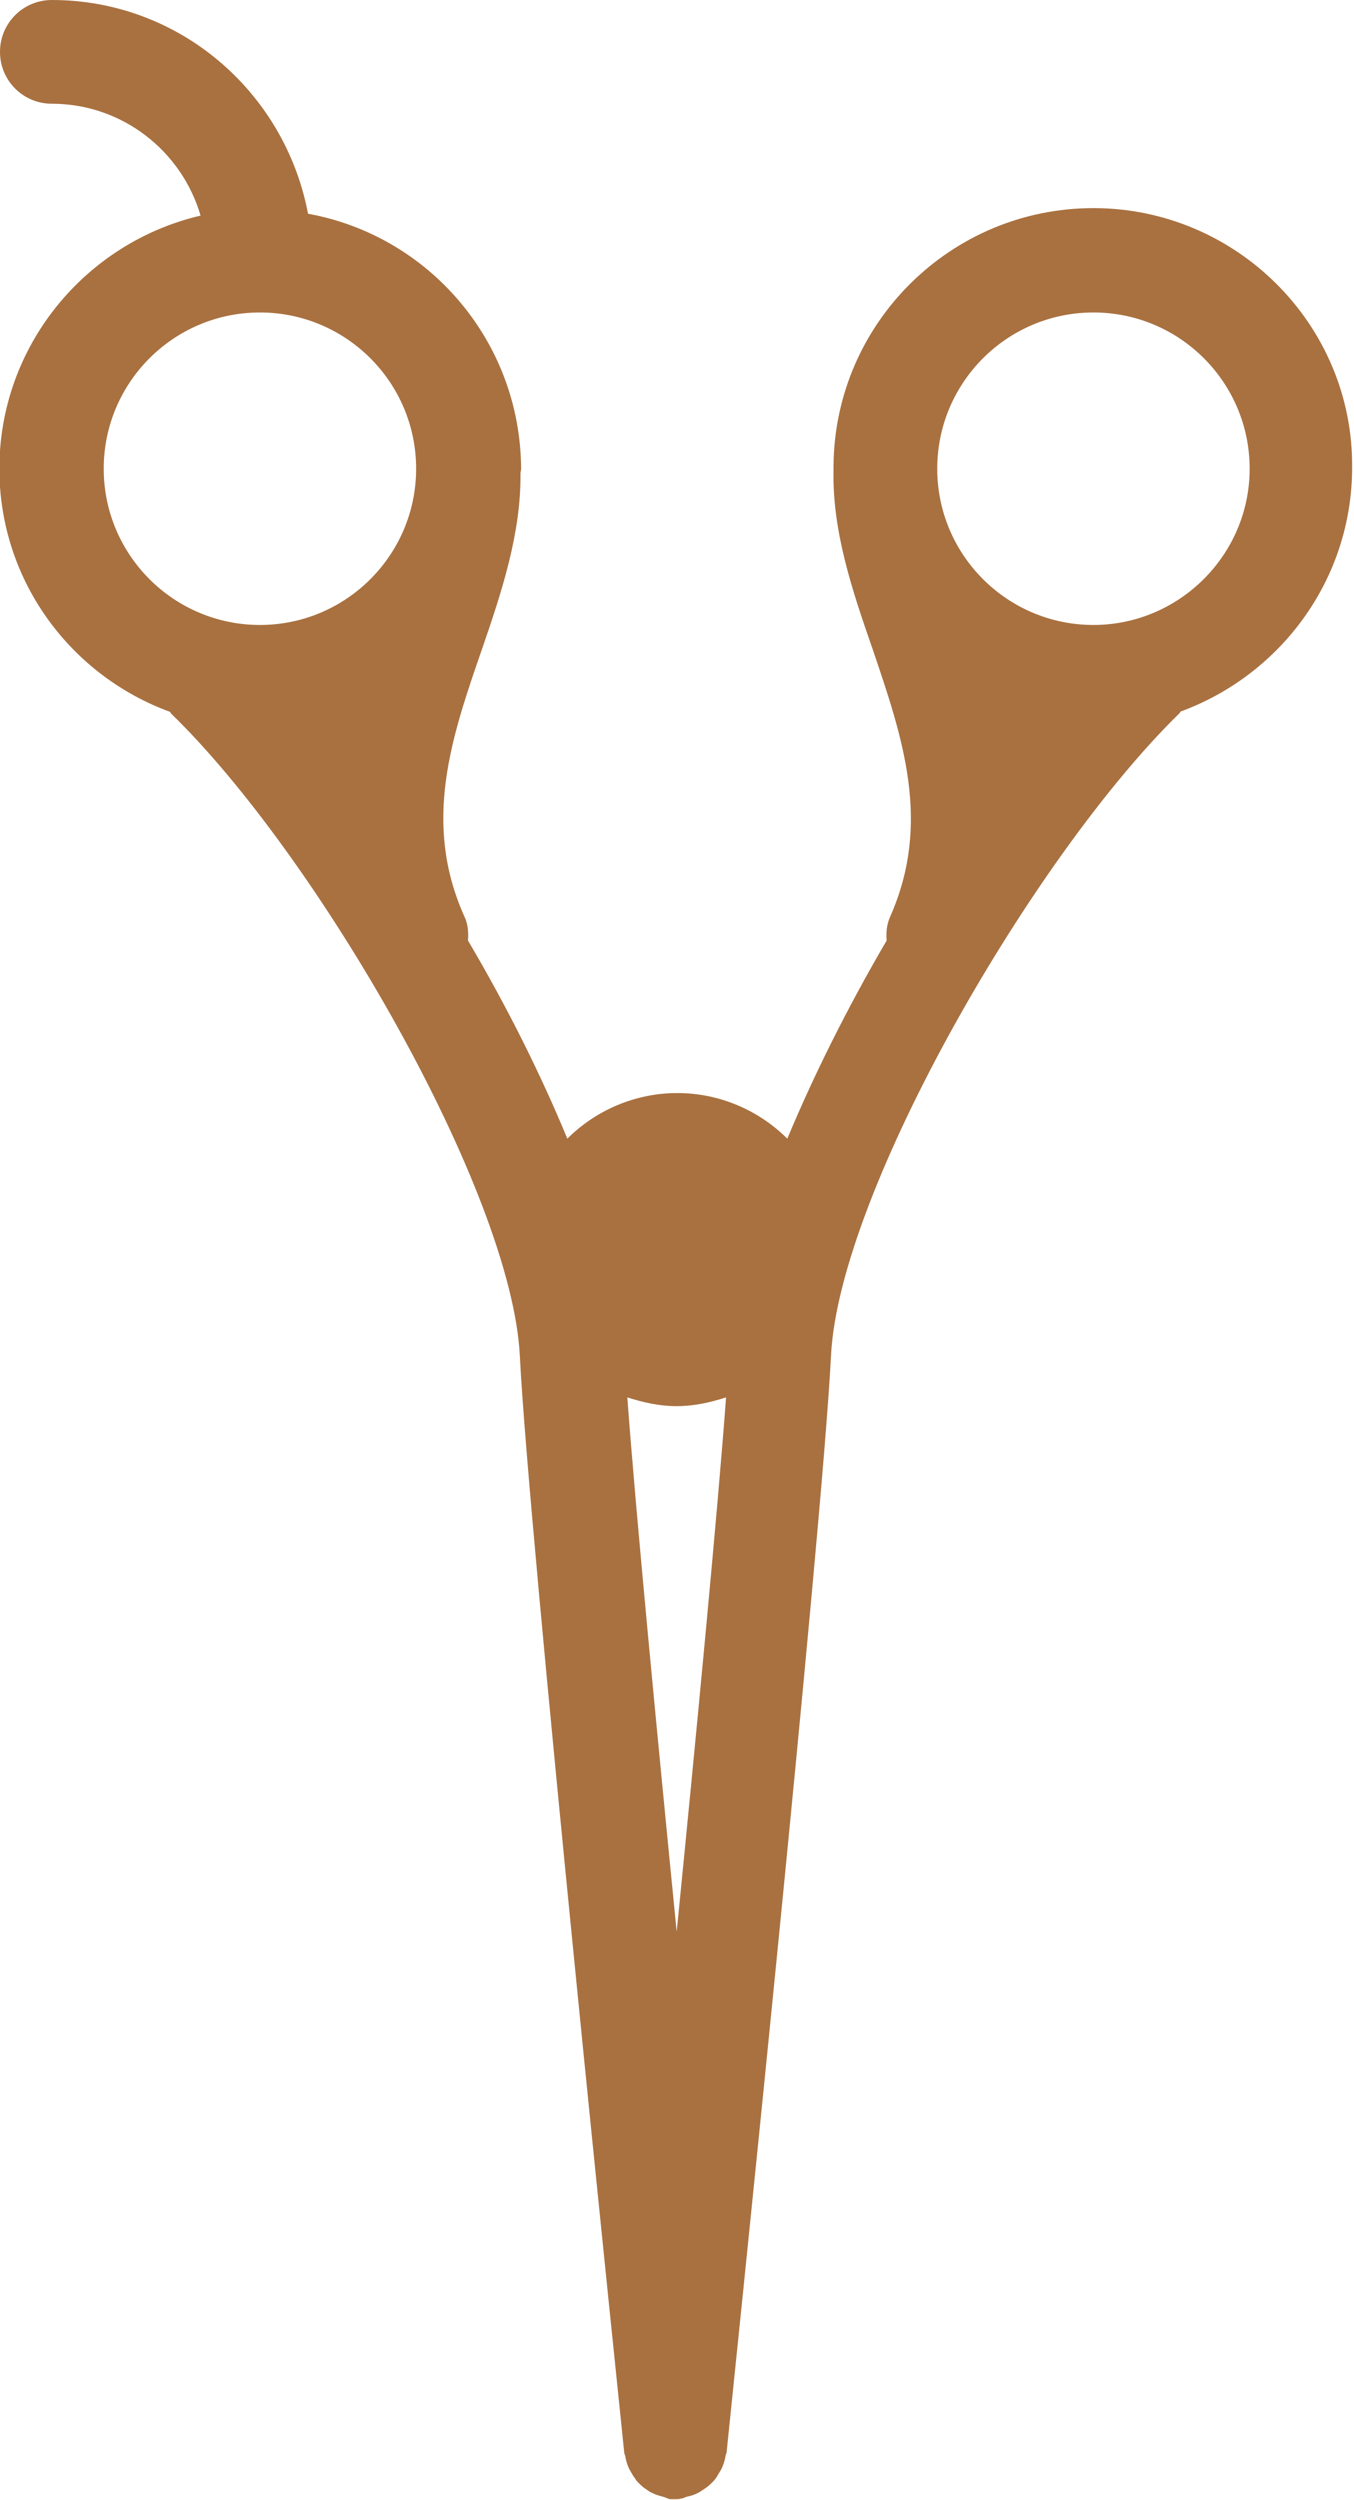 <?xml version="1.0" encoding="utf-8"?>
<!-- Generator: Adobe Illustrator 18.0.0, SVG Export Plug-In . SVG Version: 6.00 Build 0)  -->
<!DOCTYPE svg PUBLIC "-//W3C//DTD SVG 1.1//EN" "http://www.w3.org/Graphics/SVG/1.1/DTD/svg11.dtd">
<svg version="1.1" id="Layer_1" xmlns="http://www.w3.org/2000/svg" xmlns:xlink="http://www.w3.org/1999/xlink" x="0px" y="0px"
	 viewBox="141.7 0 216.7 400" enable-background="new 141.7 0 216.7 400" xml:space="preserve">
<g>
	<g>
		<path fill="#A97140" d="M316.7,33.3c-22.8,0-41.4,18.4-41.6,41.2c0,0.1,0,0.1,0,0.2c0,0,0,0.1,0,0.2c0,0,0,0.1,0,0.1
			c0,0.1,0,0.2,0,0.3c-0.2,9.7,3,19.2,6.2,28.4c4.9,14.4,9.5,27.9,2.9,42.9c-0.6,1.3-0.7,2.6-0.6,3.9c-6.2,10.6-11.6,21.4-15.9,31.7
			c-4.5-4.5-10.8-7.3-17.6-7.3s-13.1,2.8-17.6,7.3c-4.3-10.4-9.7-21.2-15.9-31.7c0.1-1.3,0-2.7-0.6-3.9c-6.7-15-2.1-28.5,2.9-42.9
			c3.1-9,6.2-18.4,6.1-27.9c0-0.3,0.1-0.5,0.1-0.8c0-0.1,0-0.2,0-0.2c0,0,0,0,0,0v0c-0.2-20.3-14.8-37.1-34.1-40.6
			C187.3,14.7,170.4,0,150,0c-4.6,0-8.3,3.7-8.3,8.3s3.7,8.3,8.3,8.3c11.3,0,20.8,7.6,23.8,17.9c-18.4,4.3-32.2,20.8-32.2,40.5
			c0,17.9,11.4,33.1,27.3,38.9c0.1,0.1,0.1,0.2,0.2,0.3c23.3,22.6,54.5,76.5,55.8,102.8c1.4,28.4,16.1,169.5,16.7,175.4
			c0,0.3,0.2,0.5,0.2,0.8c0.1,0.5,0.2,0.9,0.4,1.4c0.2,0.5,0.5,1,0.8,1.5c0.3,0.4,0.5,0.8,0.8,1.1c0.4,0.4,0.8,0.8,1.3,1.1
			c0.4,0.3,0.7,0.5,1.2,0.7c0.6,0.3,1.2,0.4,1.8,0.6c0.3,0.1,0.6,0.3,0.9,0.3c0.3,0,0.6,0,0.8,0c0.3,0,0.6,0,0.9-0.1
			c0.3,0,0.6-0.2,0.9-0.3c0.6-0.1,1.2-0.3,1.8-0.6c0.4-0.2,0.8-0.5,1.1-0.7c0.5-0.3,0.9-0.7,1.3-1.1c0.3-0.3,0.6-0.7,0.8-1.1
			c0.3-0.5,0.6-0.9,0.8-1.5c0.2-0.5,0.3-0.9,0.4-1.4c0-0.3,0.2-0.5,0.2-0.8c0.6-6,15.3-147.1,16.7-175.4
			c1.3-26.2,32.5-80.1,55.8-102.8c0.1-0.1,0.1-0.3,0.3-0.3c15.9-5.9,27.3-21.1,27.3-39C358.3,52,339.6,33.3,316.7,33.3z M183.3,100
			c-13.8,0-25-11.2-25-25s11.2-25,25-25c13.8,0,25,11.2,25,25S197.1,100,183.3,100z M250,309.1c-3.3-33.3-6.6-67.8-7.9-85.5
			c2.5,0.8,5.1,1.4,7.9,1.4s5.4-0.6,7.9-1.4C256.6,241.3,253.3,275.9,250,309.1z M316.7,100c-13.8,0-25-11.2-25-25s11.2-25,25-25
			s25,11.2,25,25S330.4,100,316.7,100z"/>
	</g>
</g>
</svg>
